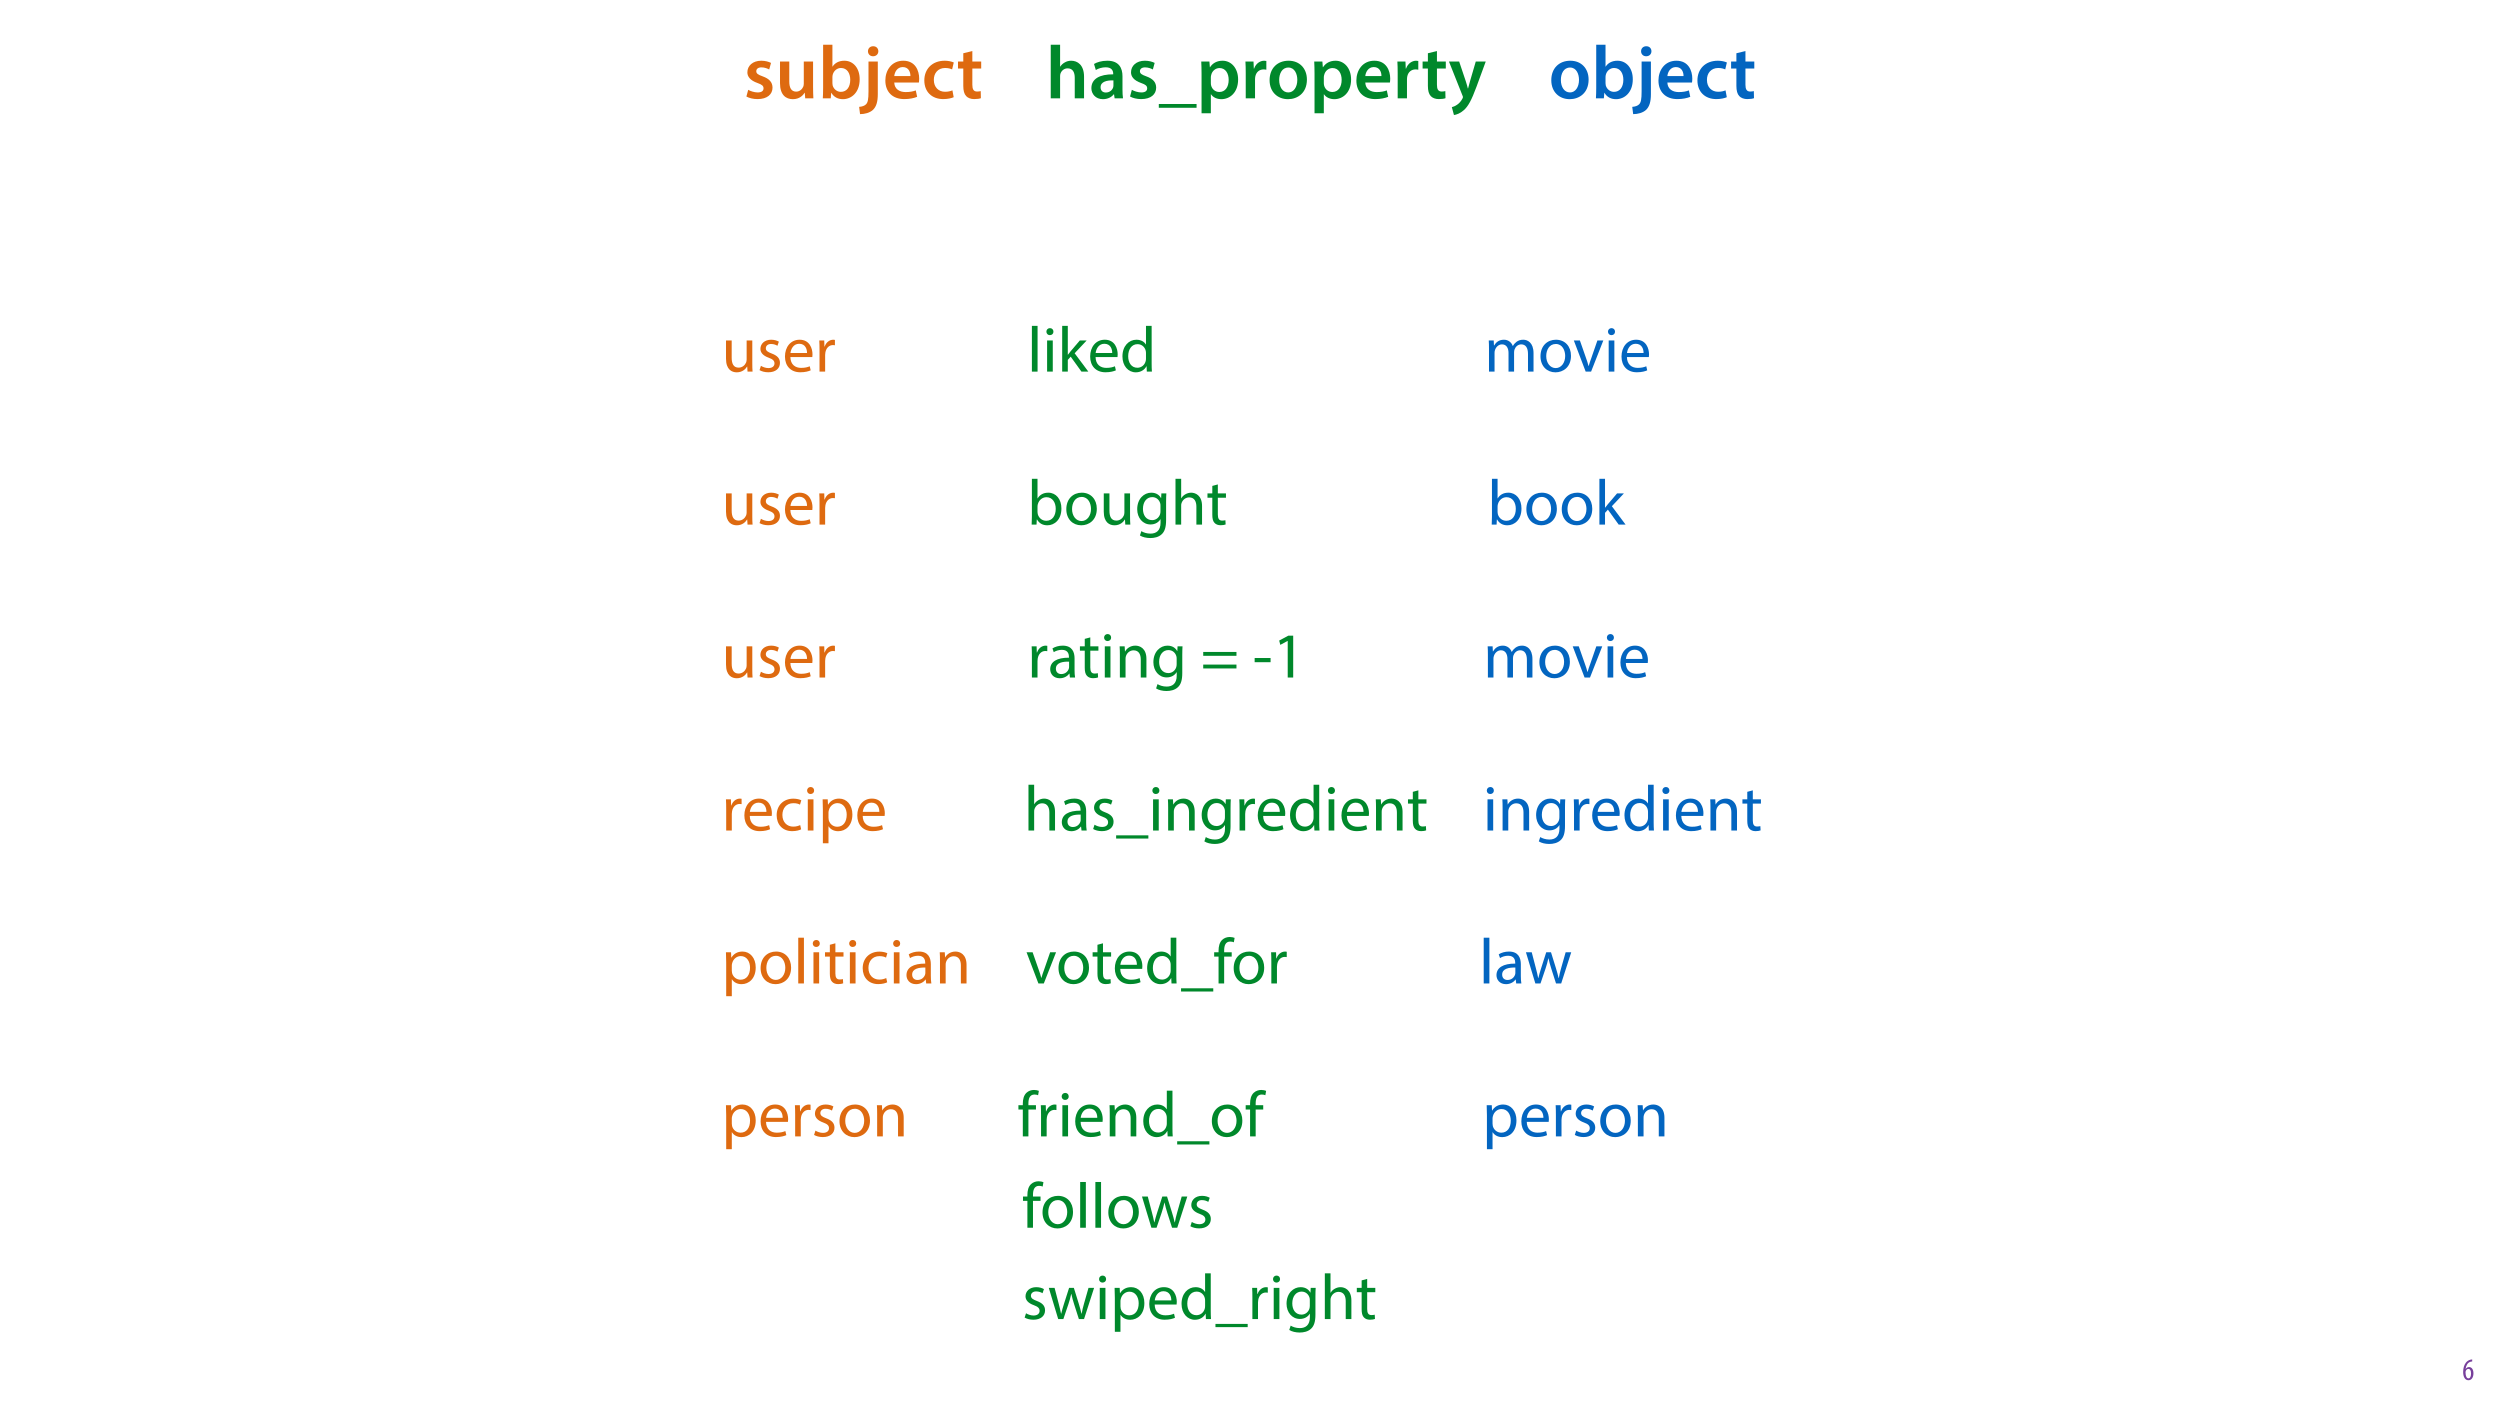 <?xml version="1.0" encoding="UTF-8"?>
<svg xmlns="http://www.w3.org/2000/svg" xmlns:xlink="http://www.w3.org/1999/xlink" width="1920pt" height="1080pt" viewBox="0 0 1920 1080" version="1.1">
<defs>
<g>
<symbol overflow="visible" id="glyph0-0">
<path style="stroke:none;" d="M 0 0 L 29 0 L 29 -40.594 L 0 -40.594 Z M 14.5 -22.906 L 4.641 -37.703 L 24.359 -37.703 Z M 16.234 -20.297 L 26.094 -35.094 L 26.094 -5.516 Z M 4.641 -2.906 L 14.5 -17.688 L 24.359 -2.906 Z M 2.906 -35.094 L 12.766 -20.297 L 2.906 -5.516 Z M 2.906 -35.094 "/>
</symbol>
<symbol overflow="visible" id="glyph0-1">
<path style="stroke:none;" d="M 2.094 -1.391 C 4.172 -0.234 7.25 0.578 10.672 0.578 C 18.156 0.578 22.156 -3.125 22.156 -8.234 C 22.094 -12.406 19.719 -15.016 14.609 -16.875 C 11.016 -18.156 9.688 -19.031 9.688 -20.828 C 9.688 -22.562 11.078 -23.781 13.625 -23.781 C 16.125 -23.781 18.391 -22.859 19.609 -22.156 L 21 -27.203 C 19.375 -28.078 16.641 -28.891 13.516 -28.891 C 6.953 -28.891 2.844 -25 2.844 -20.016 C 2.781 -16.703 5.109 -13.688 10.609 -11.781 C 14.094 -10.562 15.25 -9.562 15.25 -7.656 C 15.25 -5.797 13.859 -4.531 10.734 -4.531 C 8.172 -4.531 5.109 -5.562 3.484 -6.547 Z M 2.094 -1.391 "/>
</symbol>
<symbol overflow="visible" id="glyph0-2">
<path style="stroke:none;" d="M 29.109 -28.25 L 21.984 -28.25 L 21.984 -11.188 C 21.984 -10.375 21.812 -9.625 21.578 -8.984 C 20.828 -7.188 18.969 -5.156 16.125 -5.156 C 12.359 -5.156 10.844 -8.172 10.844 -12.875 L 10.844 -28.25 L 3.719 -28.25 L 3.719 -11.656 C 3.719 -2.438 8.406 0.641 13.578 0.641 C 18.625 0.641 21.406 -2.266 22.625 -4.297 L 22.734 -4.297 L 23.078 0 L 29.344 0 C 29.234 -2.312 29.109 -5.109 29.109 -8.469 Z M 29.109 -28.25 "/>
</symbol>
<symbol overflow="visible" id="glyph0-3">
<path style="stroke:none;" d="M 9.688 0 L 10.031 -4.234 L 10.156 -4.234 C 12.188 -0.75 15.422 0.641 19.078 0.641 C 25.469 0.641 31.906 -4.406 31.906 -14.562 C 31.953 -23.141 27.031 -28.891 20.125 -28.891 C 15.891 -28.891 12.812 -27.094 11.078 -24.359 L 10.969 -24.359 L 10.969 -41.188 L 3.828 -41.188 L 3.828 -7.953 C 3.828 -5.047 3.719 -1.906 3.594 0 Z M 10.969 -16.234 C 10.969 -16.938 11.078 -17.578 11.188 -18.094 C 12 -21.234 14.609 -23.312 17.516 -23.312 C 22.266 -23.312 24.656 -19.25 24.656 -14.266 C 24.656 -8.578 21.922 -4.984 17.453 -4.984 C 14.391 -4.984 11.891 -7.141 11.141 -9.969 C 11.016 -10.5 10.969 -11.078 10.969 -11.656 Z M 10.969 -16.234 "/>
</symbol>
<symbol overflow="visible" id="glyph0-4">
<path style="stroke:none;" d="M -1.734 12.125 C 1.797 12.125 5.734 11.141 8.234 8.812 C 10.781 6.266 11.891 2.609 11.891 -3.25 L 11.891 -28.25 L 4.75 -28.25 L 4.75 -5.281 C 4.75 0.875 4.234 3.078 2.906 4.531 C 1.734 5.734 -0.109 6.375 -2.438 6.547 Z M 8.359 -40.016 C 5.922 -40.016 4.344 -38.344 4.344 -36.141 C 4.344 -34.047 5.859 -32.312 8.234 -32.312 C 10.781 -32.312 12.297 -34.047 12.297 -36.141 C 12.297 -38.344 10.781 -40.016 8.359 -40.016 Z M 8.359 -40.016 "/>
</symbol>
<symbol overflow="visible" id="glyph0-5">
<path style="stroke:none;" d="M 27.781 -12.125 C 27.891 -12.766 28.016 -13.797 28.016 -15.141 C 28.016 -21.344 25 -28.891 15.828 -28.891 C 6.781 -28.891 2.031 -21.516 2.031 -13.688 C 2.031 -5.047 7.422 0.578 16.594 0.578 C 20.641 0.578 24.016 -0.172 26.453 -1.156 L 25.406 -6.094 C 23.266 -5.281 20.875 -4.812 17.578 -4.812 C 13.047 -4.812 9.047 -7.016 8.875 -12.125 Z M 8.875 -17.109 C 9.156 -20.016 11.016 -24.016 15.422 -24.016 C 20.188 -24.016 21.344 -19.719 21.281 -17.109 Z M 8.875 -17.109 "/>
</symbol>
<symbol overflow="visible" id="glyph0-6">
<path style="stroke:none;" d="M 23.609 -6.141 C 22.219 -5.562 20.469 -5.047 17.984 -5.047 C 13.109 -5.047 9.344 -8.359 9.344 -14.156 C 9.281 -19.312 12.531 -23.312 17.984 -23.312 C 20.531 -23.312 22.219 -22.734 23.375 -22.219 L 24.656 -27.547 C 23.031 -28.297 20.359 -28.891 17.75 -28.891 C 7.828 -28.891 2.031 -22.266 2.031 -13.797 C 2.031 -5.047 7.766 0.578 16.594 0.578 C 20.125 0.578 23.078 -0.172 24.594 -0.875 Z M 23.609 -6.141 "/>
</symbol>
<symbol overflow="visible" id="glyph0-7">
<path style="stroke:none;" d="M 5.047 -34.625 L 5.047 -28.25 L 0.984 -28.25 L 0.984 -22.906 L 5.047 -22.906 L 5.047 -9.625 C 5.047 -5.922 5.734 -3.359 7.25 -1.734 C 8.578 -0.297 10.781 0.578 13.391 0.578 C 15.656 0.578 17.516 0.297 18.562 -0.109 L 18.438 -5.562 C 17.812 -5.391 16.875 -5.219 15.656 -5.219 C 12.938 -5.219 12 -7.016 12 -10.438 L 12 -22.906 L 18.797 -22.906 L 18.797 -28.25 L 12 -28.25 L 12 -36.312 Z M 5.047 -34.625 "/>
</symbol>
<symbol overflow="visible" id="glyph0-8">
<path style="stroke:none;" d=""/>
</symbol>
<symbol overflow="visible" id="glyph0-9">
<path style="stroke:none;" d="M 3.828 0 L 11.016 0 L 11.016 -16.875 C 11.016 -17.688 11.078 -18.438 11.312 -19.031 C 12.062 -21.172 14.031 -23.031 16.812 -23.031 C 20.766 -23.031 22.266 -19.953 22.266 -15.828 L 22.266 0 L 29.406 0 L 29.406 -16.641 C 29.406 -25.688 24.359 -28.891 19.547 -28.891 C 17.75 -28.891 16.062 -28.422 14.672 -27.609 C 13.172 -26.797 12 -25.688 11.141 -24.359 L 11.016 -24.359 L 11.016 -41.188 L 3.828 -41.188 Z M 3.828 0 "/>
</symbol>
<symbol overflow="visible" id="glyph0-10">
<path style="stroke:none;" d="M 26.156 0 C 25.875 -1.734 25.75 -4.234 25.75 -6.781 L 25.75 -17 C 25.75 -23.141 23.141 -28.891 14.094 -28.891 C 9.625 -28.891 5.969 -27.672 3.891 -26.391 L 5.281 -21.75 C 7.188 -22.969 10.094 -23.844 12.875 -23.844 C 17.859 -23.844 18.625 -20.766 18.625 -18.906 L 18.625 -18.438 C 8.172 -18.5 1.859 -14.906 1.859 -7.766 C 1.859 -3.484 5.047 0.641 10.734 0.641 C 14.391 0.641 17.344 -0.922 19.078 -3.125 L 19.25 -3.125 L 19.719 0 Z M 18.797 -9.922 C 18.797 -9.453 18.734 -8.875 18.562 -8.359 C 17.922 -6.328 15.828 -4.469 12.984 -4.469 C 10.734 -4.469 8.938 -5.734 8.938 -8.531 C 8.938 -12.812 13.75 -13.922 18.797 -13.797 Z M 18.797 -9.922 "/>
</symbol>
<symbol overflow="visible" id="glyph0-11">
<path style="stroke:none;" d="M 0 4.344 L 0 7.25 L 29 7.25 L 29 4.344 Z M 0 4.344 "/>
</symbol>
<symbol overflow="visible" id="glyph0-12">
<path style="stroke:none;" d="M 3.828 11.484 L 10.969 11.484 L 10.969 -3.125 L 11.078 -3.125 C 12.531 -0.875 15.484 0.641 19.031 0.641 C 25.469 0.641 31.906 -4.297 31.906 -14.5 C 31.906 -23.312 26.5 -28.891 20.016 -28.891 C 15.719 -28.891 12.406 -27.094 10.328 -23.891 L 10.203 -23.891 L 9.859 -28.25 L 3.594 -28.25 C 3.719 -25.578 3.828 -22.562 3.828 -18.844 Z M 10.969 -16.188 C 10.969 -16.766 11.078 -17.406 11.25 -17.984 C 11.953 -21.109 14.672 -23.266 17.625 -23.266 C 22.219 -23.266 24.656 -19.203 24.656 -14.203 C 24.656 -8.641 21.984 -4.875 17.453 -4.875 C 14.438 -4.875 11.891 -6.953 11.188 -9.859 C 11.016 -10.5 10.969 -11.141 10.969 -11.828 Z M 10.969 -16.188 "/>
</symbol>
<symbol overflow="visible" id="glyph0-13">
<path style="stroke:none;" d="M 3.828 0 L 10.969 0 L 10.969 -14.609 C 10.969 -15.422 11.078 -16.188 11.188 -16.812 C 11.828 -20.016 14.156 -22.219 17.578 -22.219 C 18.438 -22.219 19.078 -22.094 19.656 -21.984 L 19.656 -28.703 C 19.078 -28.828 18.672 -28.891 17.984 -28.891 C 14.969 -28.891 11.656 -26.859 10.266 -22.859 L 10.031 -22.859 L 9.797 -28.25 L 3.594 -28.25 C 3.766 -25.688 3.828 -22.969 3.828 -19.141 Z M 3.828 0 "/>
</symbol>
<symbol overflow="visible" id="glyph0-14">
<path style="stroke:none;" d="M 16.641 -28.891 C 8.125 -28.891 2.031 -23.203 2.031 -13.922 C 2.031 -4.875 8.172 0.641 16.188 0.641 C 23.375 0.641 30.688 -4 30.688 -14.391 C 30.688 -22.969 25.062 -28.891 16.641 -28.891 Z M 16.469 -23.656 C 21.344 -23.656 23.312 -18.625 23.312 -14.203 C 23.312 -8.531 20.469 -4.531 16.406 -4.531 C 12.062 -4.531 9.391 -8.641 9.391 -14.094 C 9.391 -18.797 11.422 -23.656 16.469 -23.656 Z M 16.469 -23.656 "/>
</symbol>
<symbol overflow="visible" id="glyph0-15">
<path style="stroke:none;" d="M 0.469 -28.25 L 10.781 -2.312 C 11.141 -1.625 11.188 -1.219 11.188 -0.922 C 11.188 -0.578 11.016 -0.172 10.734 0.344 C 9.75 2.266 8.172 3.938 6.844 4.812 C 5.391 5.859 3.891 6.5 2.672 6.781 L 4.297 12.812 C 6.094 12.594 8.984 11.656 11.781 9.156 C 15.141 6.266 17.75 1.562 21.641 -8.984 L 28.703 -28.25 L 21.047 -28.25 L 16.641 -13.172 C 16.125 -11.312 15.609 -9.219 15.141 -7.594 L 14.969 -7.594 C 14.562 -9.219 13.984 -11.375 13.391 -13.109 L 8.297 -28.25 Z M 0.469 -28.25 "/>
</symbol>
<symbol overflow="visible" id="glyph1-0">
<path style="stroke:none;" d="M 0 0 L 12 0 L 12 -16.797 L 0 -16.797 Z M 6 -9.484 L 1.922 -15.594 L 10.078 -15.594 Z M 6.719 -8.406 L 10.797 -14.516 L 10.797 -2.281 Z M 1.922 -1.203 L 6 -7.312 L 10.078 -1.203 Z M 1.203 -14.516 L 5.281 -8.406 L 1.203 -2.281 Z M 1.203 -14.516 "/>
</symbol>
<symbol overflow="visible" id="glyph1-1">
<path style="stroke:none;" d="M 7.656 -15.797 C 7.391 -15.766 6.984 -15.75 6.484 -15.641 C 5.141 -15.359 3.641 -14.5 2.719 -13.172 C 1.484 -11.516 0.703 -9.172 0.703 -6.141 C 0.703 -2.562 2.062 0.188 4.781 0.188 C 7.266 0.188 8.609 -2.188 8.609 -5.141 C 8.609 -8.109 7.25 -9.938 5.25 -9.938 C 4.078 -9.938 3.219 -9.344 2.609 -8.453 L 2.547 -8.453 C 2.922 -10.844 3.953 -13.438 6.547 -14.062 C 7.016 -14.156 7.344 -14.203 7.656 -14.234 Z M 4.781 -1.25 C 3.531 -1.25 2.547 -2.719 2.516 -5.906 C 2.516 -6.359 2.594 -6.672 2.656 -6.844 C 3.125 -7.984 3.906 -8.516 4.688 -8.516 C 5.953 -8.516 6.766 -7.344 6.766 -4.984 C 6.766 -2.281 5.828 -1.25 4.781 -1.25 Z M 4.781 -1.25 "/>
</symbol>
<symbol overflow="visible" id="glyph2-0">
<path style="stroke:none;" d="M 0 0 L 24.75 0 L 24.75 -34.656 L 0 -34.656 Z M 12.375 -19.547 L 3.953 -32.172 L 20.797 -32.172 Z M 13.859 -17.328 L 22.281 -29.953 L 22.281 -4.703 Z M 3.953 -2.469 L 12.375 -15.094 L 20.797 -2.469 Z M 2.469 -29.953 L 10.891 -17.328 L 2.469 -4.703 Z M 2.469 -29.953 "/>
</symbol>
<symbol overflow="visible" id="glyph2-1">
<path style="stroke:none;" d="M 23.656 -23.953 L 19.312 -23.953 L 19.312 -9.25 C 19.312 -8.469 19.156 -7.672 18.906 -7.031 C 18.109 -5.094 16.094 -3.062 13.172 -3.062 C 9.203 -3.062 7.828 -6.141 7.828 -10.688 L 7.828 -23.953 L 3.469 -23.953 L 3.469 -9.953 C 3.469 -1.531 7.969 0.547 11.734 0.547 C 15.984 0.547 18.516 -1.984 19.656 -3.906 L 19.75 -3.906 L 20 0 L 23.859 0 C 23.703 -1.875 23.656 -4.062 23.656 -6.531 Z M 23.656 -23.953 "/>
</symbol>
<symbol overflow="visible" id="glyph2-2">
<path style="stroke:none;" d="M 1.938 -1.141 C 3.609 -0.156 6.031 0.5 8.656 0.5 C 14.359 0.5 17.625 -2.469 17.625 -6.688 C 17.625 -10.25 15.5 -12.328 11.328 -13.906 C 8.219 -15.094 6.781 -15.984 6.781 -17.969 C 6.781 -19.75 8.219 -21.234 10.797 -21.234 C 13.016 -21.234 14.75 -20.438 15.688 -19.844 L 16.781 -23.016 C 15.438 -23.812 13.312 -24.5 10.891 -24.5 C 5.734 -24.5 2.625 -21.328 2.625 -17.469 C 2.625 -14.609 4.656 -12.219 8.953 -10.688 C 12.172 -9.5 13.422 -8.359 13.422 -6.281 C 13.422 -4.312 11.922 -2.719 8.766 -2.719 C 6.578 -2.719 4.312 -3.609 3.016 -4.453 Z M 1.938 -1.141 "/>
</symbol>
<symbol overflow="visible" id="glyph2-3">
<path style="stroke:none;" d="M 22.875 -11.188 C 22.922 -11.625 23.016 -12.328 23.016 -13.219 C 23.016 -17.625 20.938 -24.5 13.125 -24.5 C 6.141 -24.5 1.875 -18.812 1.875 -11.578 C 1.875 -4.359 6.281 0.5 13.656 0.5 C 17.469 0.5 20.094 -0.297 21.625 -0.984 L 20.891 -4.109 C 19.25 -3.422 17.375 -2.875 14.25 -2.875 C 9.906 -2.875 6.141 -5.297 6.031 -11.188 Z M 6.094 -14.312 C 6.438 -17.328 8.359 -21.391 12.766 -21.391 C 17.672 -21.391 18.859 -17.078 18.812 -14.312 Z M 6.094 -14.312 "/>
</symbol>
<symbol overflow="visible" id="glyph2-4">
<path style="stroke:none;" d="M 3.609 0 L 7.922 0 L 7.922 -12.766 C 7.922 -13.516 8.016 -14.203 8.125 -14.797 C 8.719 -18.062 10.891 -20.391 13.953 -20.391 C 14.547 -20.391 15 -20.344 15.438 -20.25 L 15.438 -24.359 C 15.047 -24.453 14.703 -24.5 14.203 -24.5 C 11.281 -24.5 8.656 -22.469 7.578 -19.25 L 7.375 -19.25 L 7.234 -23.953 L 3.422 -23.953 C 3.562 -21.734 3.609 -19.312 3.609 -16.484 Z M 3.609 0 "/>
</symbol>
<symbol overflow="visible" id="glyph2-5">
<path style="stroke:none;" d=""/>
</symbol>
<symbol overflow="visible" id="glyph2-6">
<path style="stroke:none;" d="M 3.609 0 L 7.969 0 L 7.969 -35.141 L 3.609 -35.141 Z M 3.609 0 "/>
</symbol>
<symbol overflow="visible" id="glyph2-7">
<path style="stroke:none;" d="M 7.969 0 L 7.969 -23.953 L 3.609 -23.953 L 3.609 0 Z M 5.797 -33.406 C 4.203 -33.406 3.062 -32.219 3.062 -30.688 C 3.062 -29.203 4.156 -28.016 5.688 -28.016 C 7.422 -28.016 8.516 -29.203 8.469 -30.688 C 8.469 -32.219 7.422 -33.406 5.797 -33.406 Z M 5.797 -33.406 "/>
</symbol>
<symbol overflow="visible" id="glyph2-8">
<path style="stroke:none;" d="M 7.922 -35.141 L 3.609 -35.141 L 3.609 0 L 7.922 0 L 7.922 -9.016 L 10.141 -11.484 L 18.406 0 L 23.703 0 L 13.172 -14.109 L 22.422 -23.953 L 17.172 -23.953 L 10.141 -15.688 C 9.453 -14.844 8.609 -13.812 8.016 -12.969 L 7.922 -12.969 Z M 7.922 -35.141 "/>
</symbol>
<symbol overflow="visible" id="glyph2-9">
<path style="stroke:none;" d="M 19.953 -35.141 L 19.953 -20.844 L 19.844 -20.844 C 18.766 -22.766 16.281 -24.5 12.625 -24.5 C 6.781 -24.5 1.828 -19.609 1.875 -11.625 C 1.875 -4.359 6.344 0.547 12.125 0.547 C 16.031 0.547 18.953 -1.484 20.297 -4.156 L 20.391 -4.156 L 20.594 0 L 24.5 0 C 24.359 -1.641 24.297 -4.062 24.297 -6.188 L 24.297 -35.141 Z M 19.953 -10.047 C 19.953 -9.359 19.906 -8.766 19.75 -8.172 C 18.953 -4.906 16.281 -2.969 13.359 -2.969 C 8.656 -2.969 6.281 -6.984 6.281 -11.828 C 6.281 -17.125 8.953 -21.094 13.469 -21.094 C 16.734 -21.094 19.109 -18.812 19.75 -16.031 C 19.906 -15.5 19.953 -14.75 19.953 -14.203 Z M 19.953 -10.047 "/>
</symbol>
<symbol overflow="visible" id="glyph2-10">
<path style="stroke:none;" d="M 3.609 0 L 7.875 0 L 7.875 -14.453 C 7.875 -15.203 7.969 -15.938 8.219 -16.578 C 8.906 -18.766 10.891 -20.938 13.609 -20.938 C 16.922 -20.938 18.609 -18.172 18.609 -14.359 L 18.609 0 L 22.875 0 L 22.875 -14.797 C 22.875 -15.594 23.016 -16.391 23.219 -16.984 C 23.953 -19.109 25.891 -20.938 28.359 -20.938 C 31.875 -20.938 33.562 -18.172 33.562 -13.562 L 33.562 0 L 37.812 0 L 37.812 -14.109 C 37.812 -22.422 33.109 -24.5 29.953 -24.5 C 27.672 -24.5 26.094 -23.906 24.656 -22.812 C 23.656 -22.078 22.719 -21.031 21.984 -19.703 L 21.875 -19.703 C 20.844 -22.516 18.359 -24.5 15.094 -24.5 C 11.141 -24.5 8.906 -22.375 7.578 -20.094 L 7.422 -20.094 L 7.234 -23.953 L 3.422 -23.953 C 3.562 -21.984 3.609 -19.953 3.609 -17.469 Z M 3.609 0 "/>
</symbol>
<symbol overflow="visible" id="glyph2-11">
<path style="stroke:none;" d="M 13.766 -24.5 C 7.125 -24.5 1.875 -19.797 1.875 -11.781 C 1.875 -4.203 6.875 0.547 13.359 0.547 C 19.156 0.547 25.297 -3.312 25.297 -12.172 C 25.297 -19.5 20.641 -24.5 13.766 -24.5 Z M 13.656 -21.234 C 18.812 -21.234 20.844 -16.094 20.844 -12.031 C 20.844 -6.641 17.719 -2.719 13.562 -2.719 C 9.312 -2.719 6.281 -6.688 6.281 -11.922 C 6.281 -16.484 8.516 -21.234 13.656 -21.234 Z M 13.656 -21.234 "/>
</symbol>
<symbol overflow="visible" id="glyph2-12">
<path style="stroke:none;" d="M 0.641 -23.953 L 9.75 0 L 13.906 0 L 23.312 -23.953 L 18.766 -23.953 L 14.109 -10.5 C 13.312 -8.312 12.625 -6.344 12.078 -4.359 L 11.922 -4.359 C 11.438 -6.344 10.797 -8.312 10 -10.5 L 5.297 -23.953 Z M 0.641 -23.953 "/>
</symbol>
<symbol overflow="visible" id="glyph2-13">
<path style="stroke:none;" d="M 7.172 0 L 7.375 -3.953 L 7.531 -3.953 C 9.312 -0.797 12.078 0.547 15.547 0.547 C 20.891 0.547 26.281 -3.719 26.281 -12.281 C 26.328 -19.547 22.125 -24.5 16.188 -24.5 C 12.328 -24.5 9.547 -22.766 8.016 -20.094 L 7.922 -20.094 L 7.922 -35.141 L 3.609 -35.141 L 3.609 -6.188 C 3.609 -4.062 3.516 -1.641 3.422 0 Z M 7.922 -13.906 C 7.922 -14.609 8.062 -15.203 8.172 -15.688 C 9.062 -19.016 11.828 -21.031 14.797 -21.031 C 19.453 -21.031 21.922 -16.922 21.922 -12.125 C 21.922 -6.641 19.203 -2.922 14.656 -2.922 C 11.484 -2.922 8.953 -5 8.125 -8.016 C 8.016 -8.516 7.922 -9.062 7.922 -9.609 Z M 7.922 -13.906 "/>
</symbol>
<symbol overflow="visible" id="glyph2-14">
<path style="stroke:none;" d="M 20.438 -23.953 L 20.25 -20.344 L 20.141 -20.344 C 19.109 -22.328 16.828 -24.5 12.672 -24.5 C 7.172 -24.5 1.875 -19.906 1.875 -11.781 C 1.875 -5.141 6.141 -0.094 12.078 -0.094 C 15.797 -0.094 18.359 -1.875 19.703 -4.109 L 19.797 -4.109 L 19.797 -1.438 C 19.797 4.609 16.531 6.938 12.078 6.938 C 9.109 6.938 6.641 6.031 5.047 5.047 L 3.953 8.359 C 5.891 9.656 9.062 10.344 11.922 10.344 C 14.953 10.344 18.312 9.656 20.641 7.469 C 22.969 5.391 24.062 2.031 24.062 -3.469 L 24.062 -17.375 C 24.062 -20.297 24.156 -22.219 24.25 -23.953 Z M 19.75 -10.203 C 19.75 -9.453 19.656 -8.609 19.406 -7.875 C 18.469 -5.094 16.031 -3.422 13.359 -3.422 C 8.656 -3.422 6.281 -7.328 6.281 -12.031 C 6.281 -17.578 9.25 -21.094 13.422 -21.094 C 16.578 -21.094 18.719 -19.016 19.5 -16.484 C 19.703 -15.891 19.75 -15.25 19.75 -14.5 Z M 19.75 -10.203 "/>
</symbol>
<symbol overflow="visible" id="glyph2-15">
<path style="stroke:none;" d="M 3.609 0 L 7.969 0 L 7.969 -14.453 C 7.969 -15.297 8.016 -15.938 8.266 -16.531 C 9.062 -18.906 11.281 -20.891 14.109 -20.891 C 18.219 -20.891 19.656 -17.625 19.656 -13.766 L 19.656 0 L 24 0 L 24 -14.25 C 24 -22.516 18.859 -24.5 15.641 -24.5 C 14.016 -24.5 12.469 -24 11.188 -23.266 C 9.844 -22.516 8.766 -21.438 8.062 -20.203 L 7.969 -20.203 L 7.969 -35.141 L 3.609 -35.141 Z M 3.609 0 "/>
</symbol>
<symbol overflow="visible" id="glyph2-16">
<path style="stroke:none;" d="M 4.609 -29.703 L 4.609 -23.953 L 0.891 -23.953 L 0.891 -20.641 L 4.609 -20.641 L 4.609 -7.578 C 4.609 -4.75 5.047 -2.625 6.281 -1.344 C 7.328 -0.156 8.953 0.5 10.984 0.5 C 12.672 0.5 14.016 0.25 14.844 -0.094 L 14.656 -3.359 C 14.109 -3.219 13.266 -3.062 12.125 -3.062 C 9.703 -3.062 8.859 -4.75 8.859 -7.719 L 8.859 -20.641 L 15.094 -20.641 L 15.094 -23.953 L 8.859 -23.953 L 8.859 -30.844 Z M 4.609 -29.703 "/>
</symbol>
<symbol overflow="visible" id="glyph2-17">
<path style="stroke:none;" d="M 20.844 0 C 20.547 -1.641 20.438 -3.656 20.438 -5.734 L 20.438 -14.703 C 20.438 -19.5 18.656 -24.5 11.328 -24.5 C 8.312 -24.5 5.438 -23.656 3.469 -22.375 L 4.453 -19.5 C 6.141 -20.594 8.469 -21.281 10.688 -21.281 C 15.594 -21.281 16.141 -17.719 16.141 -15.734 L 16.141 -15.25 C 6.875 -15.297 1.734 -12.125 1.734 -6.344 C 1.734 -2.875 4.203 0.547 9.062 0.547 C 12.469 0.547 15.047 -1.141 16.391 -3.016 L 16.531 -3.016 L 16.875 0 Z M 16.234 -8.062 C 16.234 -7.625 16.141 -7.125 15.984 -6.688 C 15.297 -4.656 13.312 -2.672 10.203 -2.672 C 7.969 -2.672 6.094 -4.016 6.094 -6.828 C 6.094 -11.484 11.484 -12.328 16.234 -12.219 Z M 16.234 -8.062 "/>
</symbol>
<symbol overflow="visible" id="glyph2-18">
<path style="stroke:none;" d="M 3.609 0 L 7.969 0 L 7.969 -14.406 C 7.969 -15.141 8.062 -15.891 8.266 -16.438 C 9.016 -18.859 11.234 -20.891 14.109 -20.891 C 18.219 -20.891 19.656 -17.672 19.656 -13.812 L 19.656 0 L 24 0 L 24 -14.312 C 24 -22.516 18.859 -24.5 15.547 -24.5 C 11.578 -24.5 8.812 -22.281 7.625 -20 L 7.531 -20 L 7.281 -23.953 L 3.422 -23.953 C 3.562 -21.984 3.609 -19.953 3.609 -17.469 Z M 3.609 0 "/>
</symbol>
<symbol overflow="visible" id="glyph2-19">
<path style="stroke:none;" d="M 27.516 -16.688 L 27.516 -19.656 L 1.984 -19.656 L 1.984 -16.688 Z M 27.516 -6.984 L 27.516 -9.953 L 1.984 -9.953 L 1.984 -6.984 Z M 27.516 -6.984 "/>
</symbol>
<symbol overflow="visible" id="glyph2-20">
<path style="stroke:none;" d="M 1.484 -15 L 1.484 -11.781 L 13.719 -11.781 L 13.719 -15 Z M 1.484 -15 "/>
</symbol>
<symbol overflow="visible" id="glyph2-21">
<path style="stroke:none;" d="M 11.688 0 L 15.891 0 L 15.891 -32.172 L 12.172 -32.172 L 5.141 -28.406 L 5.984 -25.094 L 11.578 -28.109 L 11.688 -28.109 Z M 11.688 0 "/>
</symbol>
<symbol overflow="visible" id="glyph2-22">
<path style="stroke:none;" d="M 19.953 -4.156 C 18.719 -3.609 17.078 -2.969 14.609 -2.969 C 9.844 -2.969 6.281 -6.391 6.281 -11.922 C 6.281 -16.922 9.25 -20.984 14.75 -20.984 C 17.125 -20.984 18.766 -20.438 19.797 -19.844 L 20.797 -23.219 C 19.609 -23.812 17.328 -24.453 14.75 -24.453 C 6.938 -24.453 1.875 -19.109 1.875 -11.734 C 1.875 -4.406 6.578 0.5 13.812 0.5 C 17.031 0.5 19.547 -0.297 20.688 -0.891 Z M 19.953 -4.156 "/>
</symbol>
<symbol overflow="visible" id="glyph2-23">
<path style="stroke:none;" d="M 3.609 9.797 L 7.922 9.797 L 7.922 -3.219 L 8.016 -3.219 C 9.453 -0.844 12.219 0.547 15.391 0.547 C 21.031 0.547 26.281 -3.719 26.281 -12.328 C 26.281 -19.609 21.922 -24.5 16.141 -24.5 C 12.219 -24.5 9.406 -22.766 7.625 -19.844 L 7.531 -19.844 L 7.328 -23.953 L 3.422 -23.953 C 3.516 -21.688 3.609 -19.203 3.609 -16.141 Z M 7.922 -13.859 C 7.922 -14.453 8.062 -15.094 8.219 -15.641 C 9.062 -18.906 11.828 -21.031 14.797 -21.031 C 19.406 -21.031 21.922 -16.922 21.922 -12.125 C 21.922 -6.641 19.25 -2.875 14.656 -2.875 C 11.531 -2.875 8.906 -4.953 8.125 -7.969 C 8.016 -8.516 7.922 -9.109 7.922 -9.75 Z M 7.922 -13.859 "/>
</symbol>
<symbol overflow="visible" id="glyph2-24">
<path style="stroke:none;" d="M 0 3.719 L 0 6.188 L 24.75 6.188 L 24.75 3.719 Z M 0 3.719 "/>
</symbol>
<symbol overflow="visible" id="glyph2-25">
<path style="stroke:none;" d="M 8.359 0 L 8.359 -20.641 L 14.156 -20.641 L 14.156 -23.953 L 8.359 -23.953 L 8.359 -25.25 C 8.359 -28.906 9.312 -32.172 13.016 -32.172 C 14.25 -32.172 15.141 -31.922 15.797 -31.625 L 16.391 -35 C 15.547 -35.344 14.203 -35.688 12.672 -35.688 C 10.641 -35.688 8.469 -35.047 6.828 -33.469 C 4.797 -31.531 4.062 -28.469 4.062 -25.094 L 4.062 -23.953 L 0.688 -23.953 L 0.688 -20.641 L 4.062 -20.641 L 4.062 0 Z M 8.359 0 "/>
</symbol>
<symbol overflow="visible" id="glyph2-26">
<path style="stroke:none;" d="M 0.891 -23.953 L 8.125 0 L 12.078 0 L 15.938 -11.391 C 16.781 -13.953 17.516 -16.438 18.109 -19.312 L 18.219 -19.312 C 18.812 -16.484 19.5 -14.109 20.344 -11.438 L 24 0 L 27.969 0 L 35.688 -23.953 L 31.391 -23.953 L 27.969 -11.922 C 27.172 -9.109 26.531 -6.578 26.141 -4.156 L 25.984 -4.156 C 25.438 -6.578 24.75 -9.109 23.859 -11.984 L 20.141 -23.953 L 16.484 -23.953 L 12.578 -11.734 C 11.781 -9.156 10.984 -6.578 10.438 -4.156 L 10.297 -4.156 C 9.844 -6.641 9.203 -9.109 8.516 -11.781 L 5.344 -23.953 Z M 0.891 -23.953 "/>
</symbol>
</g>
</defs>
<g id="surface1">
<rect x="0" y="0" width="1920" height="1080" style="fill:rgb(100%,100%,100%);fill-opacity:1;stroke:none;"/>
<g style="fill:rgb(87.059%,41.568%,6.274%);fill-opacity:1;">
  <use xlink:href="#glyph0-1" x="571.139" y="75.525"/>
  <use xlink:href="#glyph0-2" x="595.325" y="75.525"/>
  <use xlink:href="#glyph0-3" x="628.327" y="75.525"/>
  <use xlink:href="#glyph0-4" x="662.257" y="75.525"/>
  <use xlink:href="#glyph0-5" x="677.917" y="75.525"/>
  <use xlink:href="#glyph0-6" x="707.845" y="75.525"/>
</g>
<g style="fill:rgb(87.059%,41.568%,6.274%);fill-opacity:1;">
  <use xlink:href="#glyph0-7" x="734.757" y="75.525"/>
</g>
<g style="fill:rgb(46.666%,24.706%,60.785%);fill-opacity:1;">
  <use xlink:href="#glyph0-8" x="755.115" y="75.525"/>
  <use xlink:href="#glyph0-8" x="767.121" y="75.525"/>
  <use xlink:href="#glyph0-8" x="779.127" y="75.525"/>
  <use xlink:href="#glyph0-8" x="791.133" y="75.525"/>
</g>
<g style="fill:rgb(0%,53.334%,16.862%);fill-opacity:1;">
  <use xlink:href="#glyph0-9" x="803.139" y="75.525"/>
  <use xlink:href="#glyph0-10" x="836.315" y="75.525"/>
  <use xlink:href="#glyph0-1" x="865.779" y="75.525"/>
  <use xlink:href="#glyph0-11" x="889.965" y="75.525"/>
  <use xlink:href="#glyph0-12" x="918.965" y="75.525"/>
  <use xlink:href="#glyph0-13" x="952.895" y="75.525"/>
</g>
<g style="fill:rgb(0%,53.334%,16.862%);fill-opacity:1;">
  <use xlink:href="#glyph0-14" x="973.021" y="75.525"/>
  <use xlink:href="#glyph0-12" x="1005.733" y="75.525"/>
  <use xlink:href="#glyph0-5" x="1039.663" y="75.525"/>
  <use xlink:href="#glyph0-13" x="1069.591" y="75.525"/>
</g>
<g style="fill:rgb(0%,53.334%,16.862%);fill-opacity:1;">
  <use xlink:href="#glyph0-7" x="1091.573" y="75.525"/>
</g>
<g style="fill:rgb(0%,53.334%,16.862%);fill-opacity:1;">
  <use xlink:href="#glyph0-15" x="1112.337" y="75.525"/>
</g>
<g style="fill:rgb(46.666%,24.706%,60.785%);fill-opacity:1;">
  <use xlink:href="#glyph0-8" x="1141.337" y="75.525"/>
  <use xlink:href="#glyph0-8" x="1153.343" y="75.525"/>
  <use xlink:href="#glyph0-8" x="1165.349" y="75.525"/>
  <use xlink:href="#glyph0-8" x="1177.355" y="75.525"/>
</g>
<g style="fill:rgb(1.176%,39.607%,75.294%);fill-opacity:1;">
  <use xlink:href="#glyph0-14" x="1189.361" y="75.525"/>
  <use xlink:href="#glyph0-3" x="1222.073" y="75.525"/>
  <use xlink:href="#glyph0-4" x="1256.003" y="75.525"/>
  <use xlink:href="#glyph0-5" x="1271.663" y="75.525"/>
  <use xlink:href="#glyph0-6" x="1301.591" y="75.525"/>
</g>
<g style="fill:rgb(1.176%,39.607%,75.294%);fill-opacity:1;">
  <use xlink:href="#glyph0-7" x="1328.503" y="75.525"/>
</g>
<g style="fill:rgb(46.666%,24.706%,60.785%);fill-opacity:1;">
  <use xlink:href="#glyph1-1" x="1890.998" y="1059.841"/>
</g>
<g style="fill:rgb(87.059%,41.568%,6.274%);fill-opacity:1;">
  <use xlink:href="#glyph2-1" x="554.105" y="285.409"/>
  <use xlink:href="#glyph2-2" x="581.379" y="285.409"/>
  <use xlink:href="#glyph2-3" x="600.981" y="285.409"/>
  <use xlink:href="#glyph2-4" x="625.781" y="285.409"/>
  <use xlink:href="#glyph2-5" x="641.967" y="285.409"/>
  <use xlink:href="#glyph2-5" x="652.461" y="285.409"/>
  <use xlink:href="#glyph2-5" x="662.955" y="285.409"/>
  <use xlink:href="#glyph2-5" x="673.449" y="285.409"/>
  <use xlink:href="#glyph2-5" x="683.943" y="285.409"/>
</g>
<g style="fill:rgb(0%,0%,0%);fill-opacity:1;">
  <use xlink:href="#glyph2-5" x="694.437" y="285.409"/>
  <use xlink:href="#glyph2-5" x="704.931" y="285.409"/>
  <use xlink:href="#glyph2-5" x="715.425" y="285.409"/>
  <use xlink:href="#glyph2-5" x="725.919" y="285.409"/>
  <use xlink:href="#glyph2-5" x="736.413" y="285.409"/>
  <use xlink:href="#glyph2-5" x="746.907" y="285.409"/>
  <use xlink:href="#glyph2-5" x="757.401" y="285.409"/>
  <use xlink:href="#glyph2-5" x="767.895" y="285.409"/>
</g>
<g style="fill:rgb(0%,53.334%,16.862%);fill-opacity:1;">
  <use xlink:href="#glyph2-5" x="778.389" y="285.409"/>
  <use xlink:href="#glyph2-6" x="788.883" y="285.409"/>
  <use xlink:href="#glyph2-7" x="800.565" y="285.409"/>
  <use xlink:href="#glyph2-8" x="812.148" y="285.409"/>
  <use xlink:href="#glyph2-3" x="835.364" y="285.409"/>
  <use xlink:href="#glyph2-9" x="860.163" y="285.409"/>
  <use xlink:href="#glyph2-5" x="888.081" y="285.409"/>
  <use xlink:href="#glyph2-5" x="898.575" y="285.409"/>
  <use xlink:href="#glyph2-5" x="909.069" y="285.409"/>
  <use xlink:href="#glyph2-5" x="919.563" y="285.409"/>
</g>
<g style="fill:rgb(0%,0%,0%);fill-opacity:1;">
  <use xlink:href="#glyph2-5" x="930.057" y="285.409"/>
  <use xlink:href="#glyph2-5" x="940.551" y="285.409"/>
  <use xlink:href="#glyph2-5" x="951.045" y="285.409"/>
  <use xlink:href="#glyph2-5" x="961.539" y="285.409"/>
  <use xlink:href="#glyph2-5" x="972.033" y="285.409"/>
  <use xlink:href="#glyph2-5" x="982.527" y="285.409"/>
  <use xlink:href="#glyph2-5" x="993.021" y="285.409"/>
  <use xlink:href="#glyph2-5" x="1003.515" y="285.409"/>
  <use xlink:href="#glyph2-5" x="1014.009" y="285.409"/>
  <use xlink:href="#glyph2-5" x="1024.503" y="285.409"/>
  <use xlink:href="#glyph2-5" x="1034.997" y="285.409"/>
  <use xlink:href="#glyph2-5" x="1045.491" y="285.409"/>
  <use xlink:href="#glyph2-5" x="1055.985" y="285.409"/>
  <use xlink:href="#glyph2-5" x="1066.479" y="285.409"/>
  <use xlink:href="#glyph2-5" x="1076.973" y="285.409"/>
  <use xlink:href="#glyph2-5" x="1087.467" y="285.409"/>
  <use xlink:href="#glyph2-5" x="1097.961" y="285.409"/>
  <use xlink:href="#glyph2-5" x="1108.455" y="285.409"/>
  <use xlink:href="#glyph2-5" x="1118.949" y="285.409"/>
  <use xlink:href="#glyph2-5" x="1129.443" y="285.409"/>
</g>
<g style="fill:rgb(1.176%,39.607%,75.294%);fill-opacity:1;">
  <use xlink:href="#glyph2-10" x="1139.937" y="285.409"/>
  <use xlink:href="#glyph2-11" x="1181.22" y="285.409"/>
</g>
<g style="fill:rgb(1.176%,39.607%,75.294%);fill-opacity:1;">
  <use xlink:href="#glyph2-12" x="1208.049" y="285.409"/>
  <use xlink:href="#glyph2-7" x="1231.859" y="285.409"/>
  <use xlink:href="#glyph2-3" x="1243.442" y="285.409"/>
</g>
<g style="fill:rgb(87.059%,41.568%,6.274%);fill-opacity:1;">
  <use xlink:href="#glyph2-1" x="554.105" y="402.881"/>
  <use xlink:href="#glyph2-2" x="581.379" y="402.881"/>
  <use xlink:href="#glyph2-3" x="600.981" y="402.881"/>
  <use xlink:href="#glyph2-4" x="625.781" y="402.881"/>
  <use xlink:href="#glyph2-5" x="641.967" y="402.881"/>
</g>
<g style="fill:rgb(0%,0%,0%);fill-opacity:1;">
  <use xlink:href="#glyph2-5" x="652.461" y="402.881"/>
  <use xlink:href="#glyph2-5" x="662.955" y="402.881"/>
  <use xlink:href="#glyph2-5" x="673.449" y="402.881"/>
  <use xlink:href="#glyph2-5" x="683.943" y="402.881"/>
  <use xlink:href="#glyph2-5" x="694.437" y="402.881"/>
  <use xlink:href="#glyph2-5" x="704.931" y="402.881"/>
  <use xlink:href="#glyph2-5" x="715.425" y="402.881"/>
  <use xlink:href="#glyph2-5" x="725.919" y="402.881"/>
  <use xlink:href="#glyph2-5" x="736.413" y="402.881"/>
  <use xlink:href="#glyph2-5" x="746.907" y="402.881"/>
  <use xlink:href="#glyph2-5" x="757.401" y="402.881"/>
  <use xlink:href="#glyph2-5" x="767.895" y="402.881"/>
  <use xlink:href="#glyph2-5" x="778.389" y="402.881"/>
</g>
<g style="fill:rgb(0%,53.334%,16.862%);fill-opacity:1;">
  <use xlink:href="#glyph2-13" x="788.883" y="402.881"/>
  <use xlink:href="#glyph2-11" x="817.049" y="402.881"/>
  <use xlink:href="#glyph2-1" x="844.224" y="402.881"/>
  <use xlink:href="#glyph2-14" x="871.499" y="402.881"/>
  <use xlink:href="#glyph2-15" x="899.169" y="402.881"/>
</g>
<g style="fill:rgb(0%,53.334%,16.862%);fill-opacity:1;">
  <use xlink:href="#glyph2-16" x="926.444" y="402.881"/>
  <use xlink:href="#glyph2-5" x="942.828" y="402.881"/>
  <use xlink:href="#glyph2-5" x="953.322" y="402.881"/>
  <use xlink:href="#glyph2-5" x="963.816" y="402.881"/>
  <use xlink:href="#glyph2-5" x="974.31" y="402.881"/>
  <use xlink:href="#glyph2-5" x="984.804" y="402.881"/>
</g>
<g style="fill:rgb(0%,0%,0%);fill-opacity:1;">
  <use xlink:href="#glyph2-5" x="995.298" y="402.881"/>
  <use xlink:href="#glyph2-5" x="1005.792" y="402.881"/>
  <use xlink:href="#glyph2-5" x="1016.286" y="402.881"/>
  <use xlink:href="#glyph2-5" x="1026.78" y="402.881"/>
  <use xlink:href="#glyph2-5" x="1037.274" y="402.881"/>
  <use xlink:href="#glyph2-5" x="1047.768" y="402.881"/>
  <use xlink:href="#glyph2-5" x="1058.262" y="402.881"/>
  <use xlink:href="#glyph2-5" x="1068.756" y="402.881"/>
  <use xlink:href="#glyph2-5" x="1079.25" y="402.881"/>
  <use xlink:href="#glyph2-5" x="1089.744" y="402.881"/>
  <use xlink:href="#glyph2-5" x="1100.238" y="402.881"/>
  <use xlink:href="#glyph2-5" x="1110.732" y="402.881"/>
  <use xlink:href="#glyph2-5" x="1121.226" y="402.881"/>
  <use xlink:href="#glyph2-5" x="1131.72" y="402.881"/>
</g>
<g style="fill:rgb(1.176%,39.607%,75.294%);fill-opacity:1;">
  <use xlink:href="#glyph2-13" x="1142.214" y="402.881"/>
  <use xlink:href="#glyph2-11" x="1170.38" y="402.881"/>
  <use xlink:href="#glyph2-11" x="1197.555" y="402.881"/>
  <use xlink:href="#glyph2-8" x="1224.731" y="402.881"/>
</g>
<g style="fill:rgb(87.059%,41.568%,6.274%);fill-opacity:1;">
  <use xlink:href="#glyph2-1" x="554.105" y="520.353"/>
  <use xlink:href="#glyph2-2" x="581.379" y="520.353"/>
  <use xlink:href="#glyph2-3" x="600.981" y="520.353"/>
  <use xlink:href="#glyph2-4" x="625.781" y="520.353"/>
  <use xlink:href="#glyph2-5" x="641.967" y="520.353"/>
  <use xlink:href="#glyph2-5" x="652.461" y="520.353"/>
  <use xlink:href="#glyph2-5" x="662.955" y="520.353"/>
  <use xlink:href="#glyph2-5" x="673.449" y="520.353"/>
  <use xlink:href="#glyph2-5" x="683.943" y="520.353"/>
</g>
<g style="fill:rgb(0%,0%,0%);fill-opacity:1;">
  <use xlink:href="#glyph2-5" x="694.437" y="520.353"/>
  <use xlink:href="#glyph2-5" x="704.931" y="520.353"/>
  <use xlink:href="#glyph2-5" x="715.425" y="520.353"/>
  <use xlink:href="#glyph2-5" x="725.919" y="520.353"/>
  <use xlink:href="#glyph2-5" x="736.413" y="520.353"/>
  <use xlink:href="#glyph2-5" x="746.907" y="520.353"/>
  <use xlink:href="#glyph2-5" x="757.401" y="520.353"/>
  <use xlink:href="#glyph2-5" x="767.895" y="520.353"/>
</g>
<g style="fill:rgb(0%,53.334%,16.862%);fill-opacity:1;">
  <use xlink:href="#glyph2-5" x="778.389" y="520.353"/>
  <use xlink:href="#glyph2-4" x="788.883" y="520.353"/>
</g>
<g style="fill:rgb(0%,53.334%,16.862%);fill-opacity:1;">
  <use xlink:href="#glyph2-17" x="804.822" y="520.353"/>
</g>
<g style="fill:rgb(0%,53.334%,16.862%);fill-opacity:1;">
  <use xlink:href="#glyph2-16" x="828.483" y="520.353"/>
  <use xlink:href="#glyph2-7" x="844.868" y="520.353"/>
  <use xlink:href="#glyph2-18" x="856.451" y="520.353"/>
  <use xlink:href="#glyph2-14" x="883.923" y="520.353"/>
  <use xlink:href="#glyph2-5" x="911.594" y="520.353"/>
  <use xlink:href="#glyph2-19" x="922.088" y="520.353"/>
  <use xlink:href="#glyph2-5" x="951.59" y="520.353"/>
  <use xlink:href="#glyph2-20" x="962.084" y="520.353"/>
  <use xlink:href="#glyph2-21" x="977.28" y="520.353"/>
</g>
<g style="fill:rgb(0%,0%,0%);fill-opacity:1;">
  <use xlink:href="#glyph2-5" x="1002.674" y="520.353"/>
  <use xlink:href="#glyph2-5" x="1013.168" y="520.353"/>
  <use xlink:href="#glyph2-5" x="1023.662" y="520.353"/>
  <use xlink:href="#glyph2-5" x="1034.156" y="520.353"/>
  <use xlink:href="#glyph2-5" x="1044.65" y="520.353"/>
  <use xlink:href="#glyph2-5" x="1055.144" y="520.353"/>
  <use xlink:href="#glyph2-5" x="1065.638" y="520.353"/>
  <use xlink:href="#glyph2-5" x="1076.132" y="520.353"/>
  <use xlink:href="#glyph2-5" x="1086.626" y="520.353"/>
  <use xlink:href="#glyph2-5" x="1097.12" y="520.353"/>
  <use xlink:href="#glyph2-5" x="1107.614" y="520.353"/>
  <use xlink:href="#glyph2-5" x="1118.108" y="520.353"/>
  <use xlink:href="#glyph2-5" x="1128.602" y="520.353"/>
</g>
<g style="fill:rgb(1.176%,39.607%,75.294%);fill-opacity:1;">
  <use xlink:href="#glyph2-10" x="1139.096" y="520.353"/>
  <use xlink:href="#glyph2-11" x="1180.379" y="520.353"/>
</g>
<g style="fill:rgb(1.176%,39.607%,75.294%);fill-opacity:1;">
  <use xlink:href="#glyph2-12" x="1207.208" y="520.353"/>
  <use xlink:href="#glyph2-7" x="1231.017" y="520.353"/>
  <use xlink:href="#glyph2-3" x="1242.6" y="520.353"/>
</g>
<g style="fill:rgb(87.059%,41.568%,6.274%);fill-opacity:1;">
  <use xlink:href="#glyph2-4" x="554.105" y="637.824"/>
</g>
<g style="fill:rgb(87.059%,41.568%,6.274%);fill-opacity:1;">
  <use xlink:href="#glyph2-3" x="569.796" y="637.824"/>
  <use xlink:href="#glyph2-22" x="594.596" y="637.824"/>
  <use xlink:href="#glyph2-7" x="616.772" y="637.824"/>
  <use xlink:href="#glyph2-23" x="628.355" y="637.824"/>
  <use xlink:href="#glyph2-3" x="656.52" y="637.824"/>
</g>
<g style="fill:rgb(0%,0%,0%);fill-opacity:1;">
  <use xlink:href="#glyph2-5" x="681.32" y="637.824"/>
  <use xlink:href="#glyph2-5" x="691.814" y="637.824"/>
  <use xlink:href="#glyph2-5" x="702.308" y="637.824"/>
  <use xlink:href="#glyph2-5" x="712.802" y="637.824"/>
  <use xlink:href="#glyph2-5" x="723.296" y="637.824"/>
  <use xlink:href="#glyph2-5" x="733.79" y="637.824"/>
  <use xlink:href="#glyph2-5" x="744.284" y="637.824"/>
  <use xlink:href="#glyph2-5" x="754.778" y="637.824"/>
  <use xlink:href="#glyph2-5" x="765.272" y="637.824"/>
  <use xlink:href="#glyph2-5" x="775.766" y="637.824"/>
</g>
<g style="fill:rgb(0%,53.334%,16.862%);fill-opacity:1;">
  <use xlink:href="#glyph2-15" x="786.26" y="637.824"/>
  <use xlink:href="#glyph2-17" x="813.732" y="637.824"/>
  <use xlink:href="#glyph2-2" x="837.591" y="637.824"/>
  <use xlink:href="#glyph2-24" x="857.193" y="637.824"/>
  <use xlink:href="#glyph2-7" x="881.943" y="637.824"/>
  <use xlink:href="#glyph2-18" x="893.526" y="637.824"/>
  <use xlink:href="#glyph2-14" x="920.999" y="637.824"/>
</g>
<g style="fill:rgb(0%,53.334%,16.862%);fill-opacity:1;">
  <use xlink:href="#glyph2-4" x="948.372" y="637.824"/>
</g>
<g style="fill:rgb(0%,53.334%,16.862%);fill-opacity:1;">
  <use xlink:href="#glyph2-3" x="964.064" y="637.824"/>
  <use xlink:href="#glyph2-9" x="988.863" y="637.824"/>
  <use xlink:href="#glyph2-7" x="1016.781" y="637.824"/>
  <use xlink:href="#glyph2-3" x="1028.364" y="637.824"/>
  <use xlink:href="#glyph2-18" x="1053.164" y="637.824"/>
</g>
<g style="fill:rgb(0%,53.334%,16.862%);fill-opacity:1;">
  <use xlink:href="#glyph2-16" x="1080.438" y="637.824"/>
</g>
<g style="fill:rgb(0%,0%,0%);fill-opacity:1;">
  <use xlink:href="#glyph2-5" x="1096.823" y="637.824"/>
  <use xlink:href="#glyph2-5" x="1107.317" y="637.824"/>
</g>
<g style="fill:rgb(1.176%,39.607%,75.294%);fill-opacity:1;">
  <use xlink:href="#glyph2-5" x="1117.811" y="637.824"/>
  <use xlink:href="#glyph2-5" x="1128.305" y="637.824"/>
  <use xlink:href="#glyph2-7" x="1138.799" y="637.824"/>
  <use xlink:href="#glyph2-18" x="1150.382" y="637.824"/>
  <use xlink:href="#glyph2-14" x="1177.854" y="637.824"/>
</g>
<g style="fill:rgb(1.176%,39.607%,75.294%);fill-opacity:1;">
  <use xlink:href="#glyph2-4" x="1205.228" y="637.824"/>
</g>
<g style="fill:rgb(1.176%,39.607%,75.294%);fill-opacity:1;">
  <use xlink:href="#glyph2-3" x="1220.919" y="637.824"/>
  <use xlink:href="#glyph2-9" x="1245.719" y="637.824"/>
  <use xlink:href="#glyph2-7" x="1273.637" y="637.824"/>
  <use xlink:href="#glyph2-3" x="1285.22" y="637.824"/>
  <use xlink:href="#glyph2-18" x="1310.019" y="637.824"/>
</g>
<g style="fill:rgb(1.176%,39.607%,75.294%);fill-opacity:1;">
  <use xlink:href="#glyph2-16" x="1337.294" y="637.824"/>
</g>
<g style="fill:rgb(87.059%,41.568%,6.274%);fill-opacity:1;">
  <use xlink:href="#glyph2-23" x="554.105" y="755.296"/>
  <use xlink:href="#glyph2-11" x="582.27" y="755.296"/>
  <use xlink:href="#glyph2-6" x="609.446" y="755.296"/>
  <use xlink:href="#glyph2-7" x="621.128" y="755.296"/>
  <use xlink:href="#glyph2-16" x="632.711" y="755.296"/>
  <use xlink:href="#glyph2-7" x="649.095" y="755.296"/>
  <use xlink:href="#glyph2-22" x="660.678" y="755.296"/>
  <use xlink:href="#glyph2-7" x="682.854" y="755.296"/>
  <use xlink:href="#glyph2-17" x="694.437" y="755.296"/>
  <use xlink:href="#glyph2-18" x="718.296" y="755.296"/>
</g>
<g style="fill:rgb(0%,0%,0%);fill-opacity:1;">
  <use xlink:href="#glyph2-5" x="745.769" y="755.296"/>
  <use xlink:href="#glyph2-5" x="756.263" y="755.296"/>
  <use xlink:href="#glyph2-5" x="766.757" y="755.296"/>
  <use xlink:href="#glyph2-5" x="777.251" y="755.296"/>
</g>
<g style="fill:rgb(0%,53.334%,16.862%);fill-opacity:1;">
  <use xlink:href="#glyph2-12" x="787.745" y="755.296"/>
</g>
<g style="fill:rgb(0%,53.334%,16.862%);fill-opacity:1;">
  <use xlink:href="#glyph2-11" x="811.059" y="755.296"/>
  <use xlink:href="#glyph2-16" x="838.235" y="755.296"/>
</g>
<g style="fill:rgb(0%,53.334%,16.862%);fill-opacity:1;">
  <use xlink:href="#glyph2-3" x="854.322" y="755.296"/>
  <use xlink:href="#glyph2-9" x="879.122" y="755.296"/>
  <use xlink:href="#glyph2-24" x="907.04" y="755.296"/>
  <use xlink:href="#glyph2-25" x="931.79" y="755.296"/>
</g>
<g style="fill:rgb(0%,53.334%,16.862%);fill-opacity:1;">
  <use xlink:href="#glyph2-11" x="945.6" y="755.296"/>
  <use xlink:href="#glyph2-4" x="972.776" y="755.296"/>
  <use xlink:href="#glyph2-5" x="988.962" y="755.296"/>
  <use xlink:href="#glyph2-5" x="999.456" y="755.296"/>
</g>
<g style="fill:rgb(0%,0%,0%);fill-opacity:1;">
  <use xlink:href="#glyph2-5" x="1009.95" y="755.296"/>
  <use xlink:href="#glyph2-5" x="1020.444" y="755.296"/>
  <use xlink:href="#glyph2-5" x="1030.938" y="755.296"/>
  <use xlink:href="#glyph2-5" x="1041.432" y="755.296"/>
  <use xlink:href="#glyph2-5" x="1051.926" y="755.296"/>
  <use xlink:href="#glyph2-5" x="1062.42" y="755.296"/>
  <use xlink:href="#glyph2-5" x="1072.914" y="755.296"/>
  <use xlink:href="#glyph2-5" x="1083.408" y="755.296"/>
  <use xlink:href="#glyph2-5" x="1093.902" y="755.296"/>
  <use xlink:href="#glyph2-5" x="1104.396" y="755.296"/>
  <use xlink:href="#glyph2-5" x="1114.89" y="755.296"/>
  <use xlink:href="#glyph2-5" x="1125.384" y="755.296"/>
</g>
<g style="fill:rgb(1.176%,39.607%,75.294%);fill-opacity:1;">
  <use xlink:href="#glyph2-6" x="1135.878" y="755.296"/>
  <use xlink:href="#glyph2-17" x="1147.56" y="755.296"/>
</g>
<g style="fill:rgb(1.176%,39.607%,75.294%);fill-opacity:1;">
  <use xlink:href="#glyph2-26" x="1171.023" y="755.296"/>
</g>
<g style="fill:rgb(87.059%,41.568%,6.274%);fill-opacity:1;">
  <use xlink:href="#glyph2-23" x="554.105" y="872.768"/>
  <use xlink:href="#glyph2-3" x="582.27" y="872.768"/>
  <use xlink:href="#glyph2-4" x="607.07" y="872.768"/>
  <use xlink:href="#glyph2-2" x="623.256" y="872.768"/>
  <use xlink:href="#glyph2-11" x="642.858" y="872.768"/>
  <use xlink:href="#glyph2-18" x="670.034" y="872.768"/>
</g>
<g style="fill:rgb(0%,0%,0%);fill-opacity:1;">
  <use xlink:href="#glyph2-5" x="697.506" y="872.768"/>
  <use xlink:href="#glyph2-5" x="708" y="872.768"/>
  <use xlink:href="#glyph2-5" x="718.494" y="872.768"/>
  <use xlink:href="#glyph2-5" x="728.988" y="872.768"/>
  <use xlink:href="#glyph2-5" x="739.482" y="872.768"/>
  <use xlink:href="#glyph2-5" x="749.976" y="872.768"/>
  <use xlink:href="#glyph2-5" x="760.47" y="872.768"/>
  <use xlink:href="#glyph2-5" x="770.964" y="872.768"/>
</g>
<g style="fill:rgb(0%,53.334%,16.862%);fill-opacity:1;">
  <use xlink:href="#glyph2-25" x="781.458" y="872.768"/>
  <use xlink:href="#glyph2-4" x="795.912" y="872.768"/>
</g>
<g style="fill:rgb(0%,53.334%,16.862%);fill-opacity:1;">
  <use xlink:href="#glyph2-7" x="812.297" y="872.768"/>
  <use xlink:href="#glyph2-3" x="823.88" y="872.768"/>
  <use xlink:href="#glyph2-18" x="848.679" y="872.768"/>
  <use xlink:href="#glyph2-9" x="876.152" y="872.768"/>
  <use xlink:href="#glyph2-24" x="904.07" y="872.768"/>
  <use xlink:href="#glyph2-11" x="928.82" y="872.768"/>
  <use xlink:href="#glyph2-25" x="955.995" y="872.768"/>
</g>
<g style="fill:rgb(0%,0%,0%);fill-opacity:1;">
  <use xlink:href="#glyph2-5" x="970.449" y="872.768"/>
  <use xlink:href="#glyph2-5" x="980.943" y="872.768"/>
  <use xlink:href="#glyph2-5" x="991.437" y="872.768"/>
  <use xlink:href="#glyph2-5" x="1001.931" y="872.768"/>
  <use xlink:href="#glyph2-5" x="1012.425" y="872.768"/>
  <use xlink:href="#glyph2-5" x="1022.919" y="872.768"/>
  <use xlink:href="#glyph2-5" x="1033.413" y="872.768"/>
  <use xlink:href="#glyph2-5" x="1043.907" y="872.768"/>
  <use xlink:href="#glyph2-5" x="1054.401" y="872.768"/>
  <use xlink:href="#glyph2-5" x="1064.895" y="872.768"/>
  <use xlink:href="#glyph2-5" x="1075.389" y="872.768"/>
  <use xlink:href="#glyph2-5" x="1085.883" y="872.768"/>
  <use xlink:href="#glyph2-5" x="1096.377" y="872.768"/>
  <use xlink:href="#glyph2-5" x="1106.871" y="872.768"/>
  <use xlink:href="#glyph2-5" x="1117.365" y="872.768"/>
  <use xlink:href="#glyph2-5" x="1127.859" y="872.768"/>
</g>
<g style="fill:rgb(1.176%,39.607%,75.294%);fill-opacity:1;">
  <use xlink:href="#glyph2-23" x="1138.353" y="872.768"/>
  <use xlink:href="#glyph2-3" x="1166.519" y="872.768"/>
  <use xlink:href="#glyph2-4" x="1191.318" y="872.768"/>
  <use xlink:href="#glyph2-2" x="1207.505" y="872.768"/>
  <use xlink:href="#glyph2-11" x="1227.107" y="872.768"/>
  <use xlink:href="#glyph2-18" x="1254.282" y="872.768"/>
</g>
<g style="fill:rgb(0%,0%,0%);fill-opacity:1;">
  <use xlink:href="#glyph2-5" x="554.105" y="942.906"/>
  <use xlink:href="#glyph2-5" x="564.599" y="942.906"/>
  <use xlink:href="#glyph2-5" x="575.093" y="942.906"/>
  <use xlink:href="#glyph2-5" x="585.587" y="942.906"/>
  <use xlink:href="#glyph2-5" x="596.081" y="942.906"/>
  <use xlink:href="#glyph2-5" x="606.575" y="942.906"/>
  <use xlink:href="#glyph2-5" x="617.069" y="942.906"/>
  <use xlink:href="#glyph2-5" x="627.563" y="942.906"/>
  <use xlink:href="#glyph2-5" x="638.057" y="942.906"/>
  <use xlink:href="#glyph2-5" x="648.551" y="942.906"/>
  <use xlink:href="#glyph2-5" x="659.045" y="942.906"/>
  <use xlink:href="#glyph2-5" x="669.539" y="942.906"/>
  <use xlink:href="#glyph2-5" x="680.033" y="942.906"/>
  <use xlink:href="#glyph2-5" x="690.527" y="942.906"/>
  <use xlink:href="#glyph2-5" x="701.021" y="942.906"/>
  <use xlink:href="#glyph2-5" x="711.515" y="942.906"/>
  <use xlink:href="#glyph2-5" x="722.009" y="942.906"/>
  <use xlink:href="#glyph2-5" x="732.503" y="942.906"/>
  <use xlink:href="#glyph2-5" x="742.997" y="942.906"/>
  <use xlink:href="#glyph2-5" x="753.491" y="942.906"/>
  <use xlink:href="#glyph2-5" x="763.985" y="942.906"/>
  <use xlink:href="#glyph2-5" x="774.479" y="942.906"/>
</g>
<g style="fill:rgb(0%,53.334%,16.862%);fill-opacity:1;">
  <use xlink:href="#glyph2-25" x="784.973" y="942.906"/>
</g>
<g style="fill:rgb(0%,53.334%,16.862%);fill-opacity:1;">
  <use xlink:href="#glyph2-11" x="798.783" y="942.906"/>
  <use xlink:href="#glyph2-6" x="825.959" y="942.906"/>
  <use xlink:href="#glyph2-6" x="837.641" y="942.906"/>
  <use xlink:href="#glyph2-11" x="849.323" y="942.906"/>
</g>
<g style="fill:rgb(0%,53.334%,16.862%);fill-opacity:1;">
  <use xlink:href="#glyph2-26" x="876.152" y="942.906"/>
</g>
<g style="fill:rgb(0%,53.334%,16.862%);fill-opacity:1;">
  <use xlink:href="#glyph2-2" x="912.287" y="942.906"/>
</g>
<g style="fill:rgb(0%,0%,0%);fill-opacity:1;">
  <use xlink:href="#glyph2-5" x="554.105" y="1013.043"/>
  <use xlink:href="#glyph2-5" x="564.599" y="1013.043"/>
  <use xlink:href="#glyph2-5" x="575.093" y="1013.043"/>
  <use xlink:href="#glyph2-5" x="585.587" y="1013.043"/>
  <use xlink:href="#glyph2-5" x="596.081" y="1013.043"/>
  <use xlink:href="#glyph2-5" x="606.575" y="1013.043"/>
  <use xlink:href="#glyph2-5" x="617.069" y="1013.043"/>
  <use xlink:href="#glyph2-5" x="627.563" y="1013.043"/>
  <use xlink:href="#glyph2-5" x="638.057" y="1013.043"/>
  <use xlink:href="#glyph2-5" x="648.551" y="1013.043"/>
  <use xlink:href="#glyph2-5" x="659.045" y="1013.043"/>
  <use xlink:href="#glyph2-5" x="669.539" y="1013.043"/>
  <use xlink:href="#glyph2-5" x="680.033" y="1013.043"/>
  <use xlink:href="#glyph2-5" x="690.527" y="1013.043"/>
  <use xlink:href="#glyph2-5" x="701.021" y="1013.043"/>
  <use xlink:href="#glyph2-5" x="711.515" y="1013.043"/>
  <use xlink:href="#glyph2-5" x="722.009" y="1013.043"/>
  <use xlink:href="#glyph2-5" x="732.503" y="1013.043"/>
  <use xlink:href="#glyph2-5" x="742.997" y="1013.043"/>
  <use xlink:href="#glyph2-5" x="753.491" y="1013.043"/>
  <use xlink:href="#glyph2-5" x="763.985" y="1013.043"/>
  <use xlink:href="#glyph2-5" x="774.479" y="1013.043"/>
</g>
<g style="fill:rgb(0%,53.334%,16.862%);fill-opacity:1;">
  <use xlink:href="#glyph2-2" x="784.973" y="1013.043"/>
  <use xlink:href="#glyph2-26" x="804.575" y="1013.043"/>
  <use xlink:href="#glyph2-7" x="841.007" y="1013.043"/>
  <use xlink:href="#glyph2-23" x="852.59" y="1013.043"/>
  <use xlink:href="#glyph2-3" x="880.755" y="1013.043"/>
  <use xlink:href="#glyph2-9" x="905.555" y="1013.043"/>
  <use xlink:href="#glyph2-24" x="933.473" y="1013.043"/>
  <use xlink:href="#glyph2-4" x="958.223" y="1013.043"/>
</g>
<g style="fill:rgb(0%,53.334%,16.862%);fill-opacity:1;">
  <use xlink:href="#glyph2-7" x="974.607" y="1013.043"/>
  <use xlink:href="#glyph2-14" x="986.19" y="1013.043"/>
  <use xlink:href="#glyph2-15" x="1013.861" y="1013.043"/>
</g>
<g style="fill:rgb(0%,53.334%,16.862%);fill-opacity:1;">
  <use xlink:href="#glyph2-16" x="1041.135" y="1013.043"/>
</g>
</g>
</svg>

